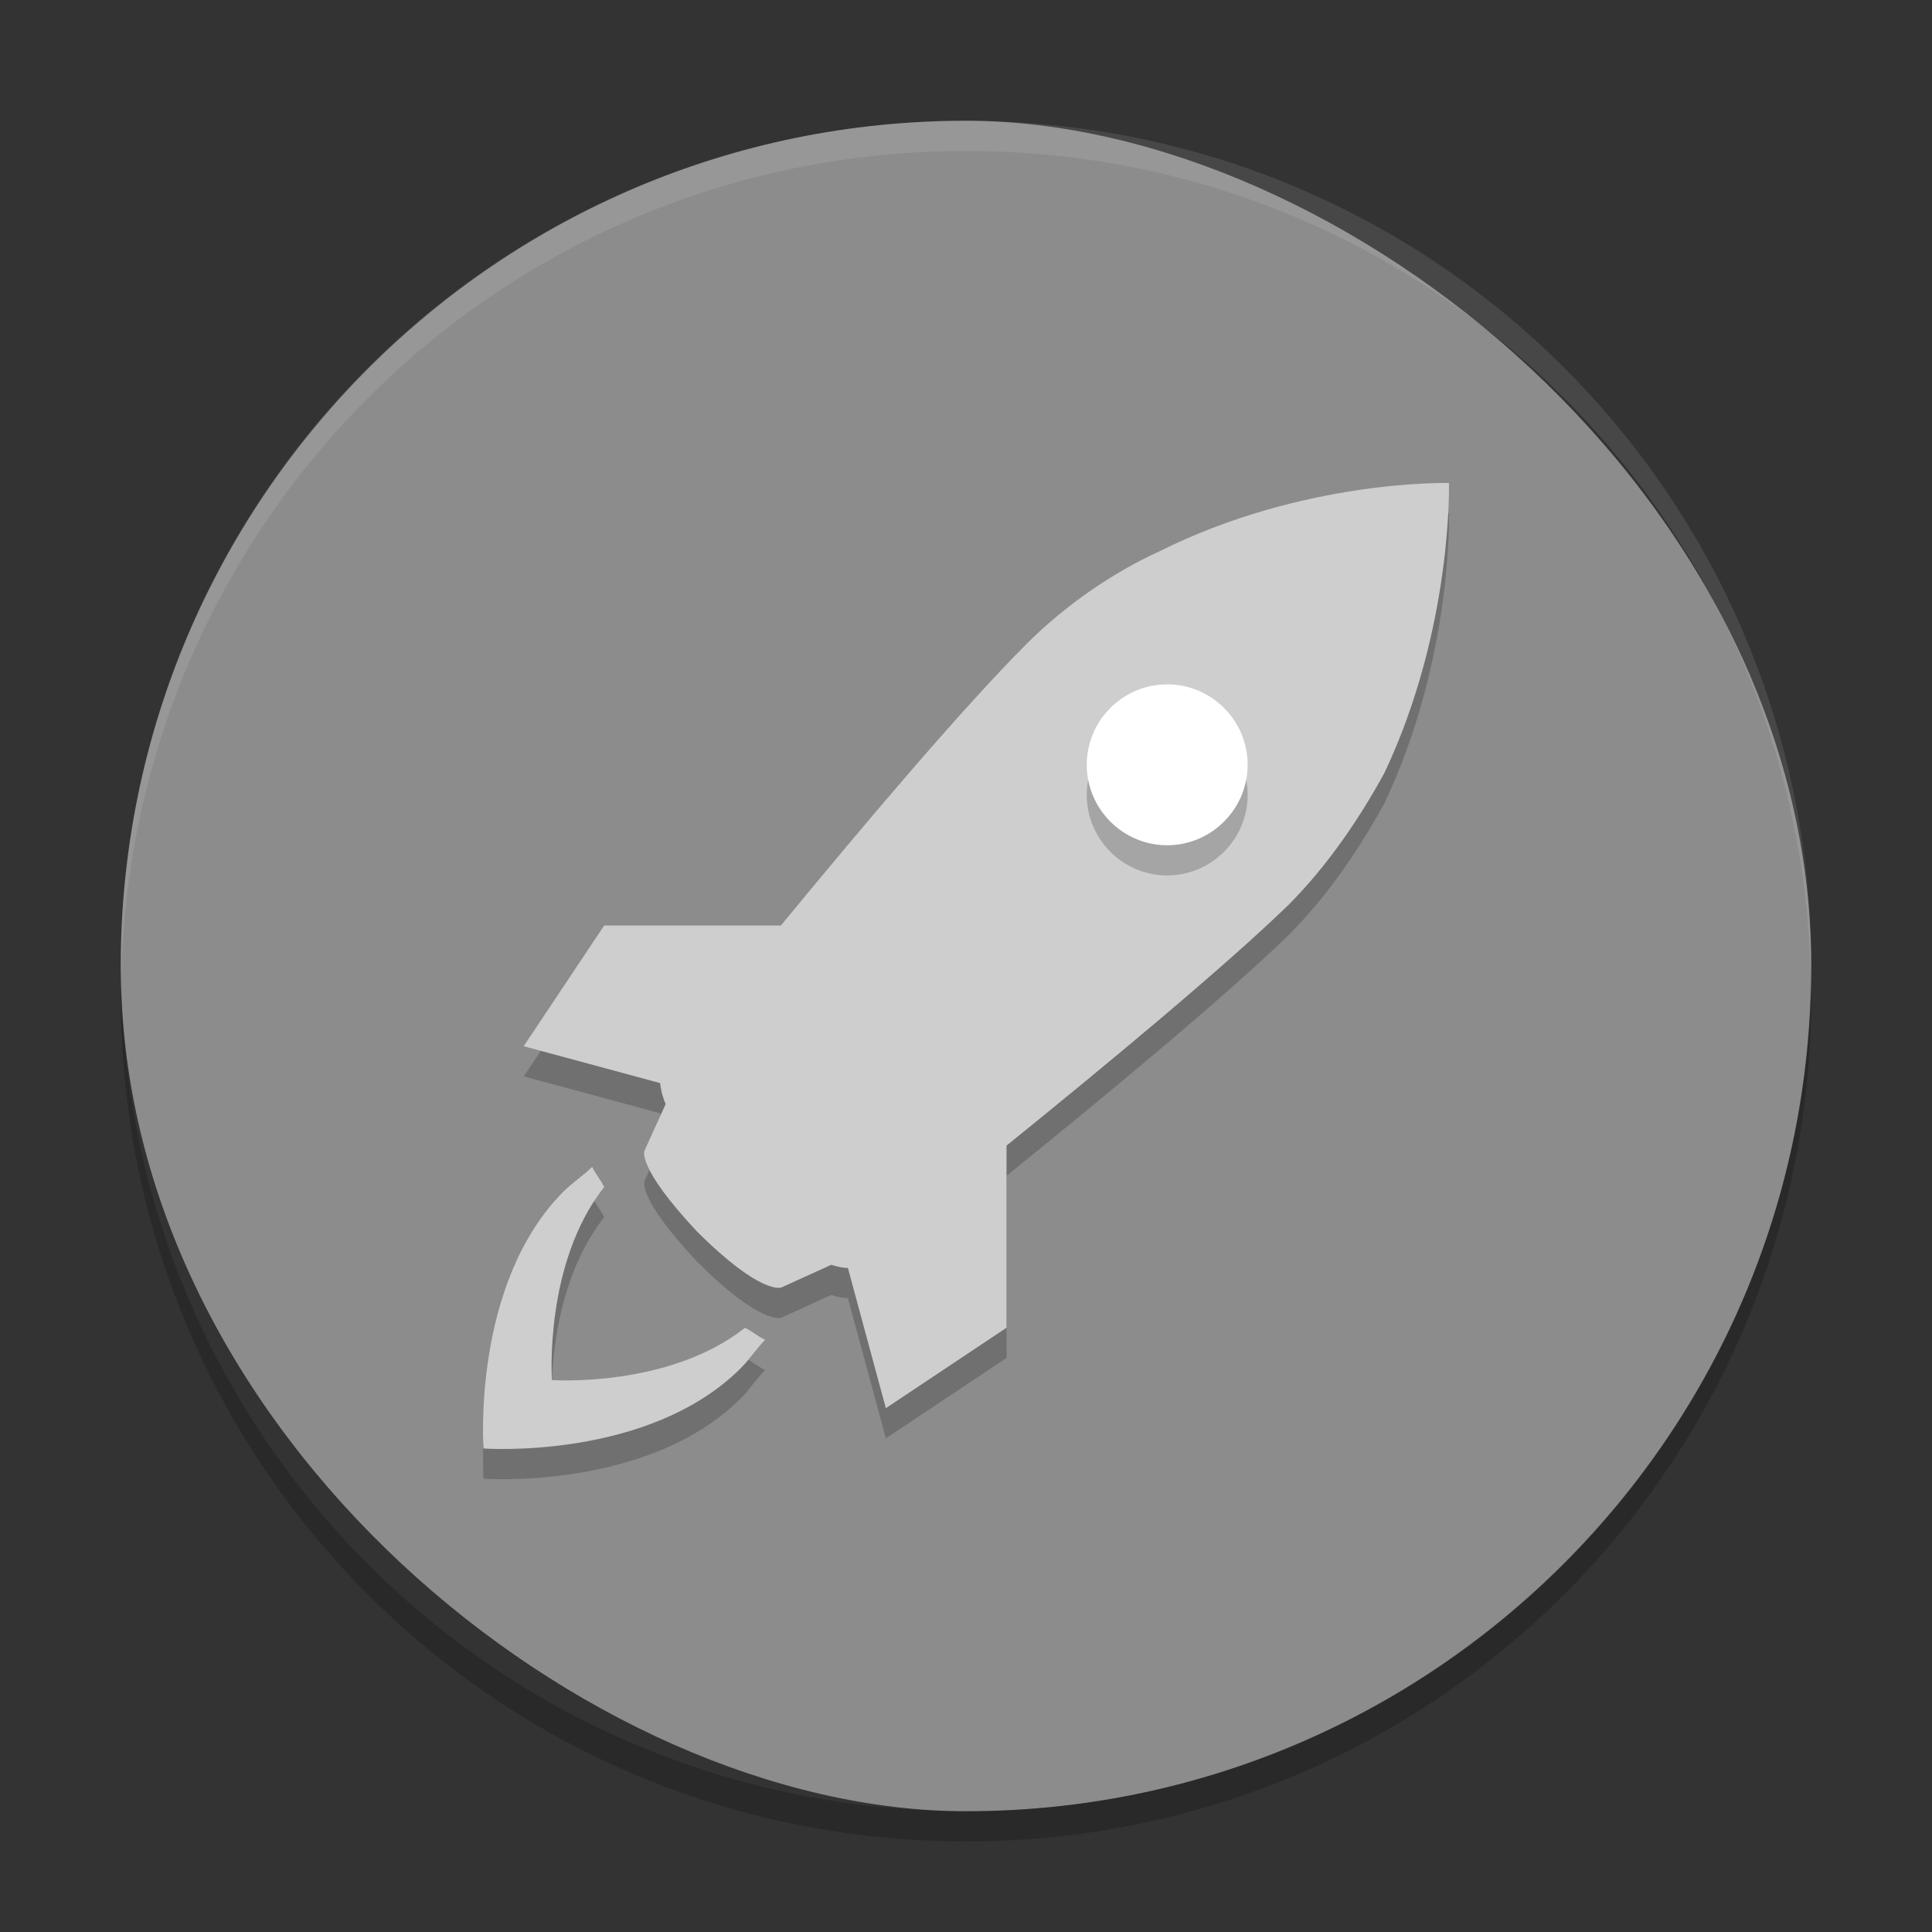 <svg xmlns="http://www.w3.org/2000/svg" width="64" height="64" version="1">
 <rect width="100%" height="100%" fill="#333333" stroke="none"/>
 <rect style="fill:#8c8c8c" width="56" height="56" x="-60" y="-60" rx="28" ry="28" transform="matrix(0,-1,-1,0,0,0)"/>
 <path style="opacity:0.1;fill:#ffffff" d="M 32,4 C 16.488,4 4,16.488 4,31.999 4,32.113 4.011,32.223 4.018,32.335 4.369,17.134 16.711,5 32,5 47.289,5 59.631,17.134 59.982,32.335 59.989,32.223 60,32.113 60,31.999 60,16.488 47.512,4 32,4 Z"/>
 <path style="opacity:0.2" d="m 47.999,17.001 c 0,0 -4.799,-0.135 -9.594,2.265 -1.466,0.666 -3.065,1.732 -4.397,3.065 -2.155,2.155 -5.502,6.122 -8.138,9.328 l -5.854,0 -2.665,3.998 4.52,1.222 c 0.013,0.161 0.056,0.389 0.181,0.697 l -0.702,1.544 c 0,0 -0.267,0.533 1.732,2.665 2.132,2.133 2.798,1.866 2.798,1.866 l 1.656,-0.752 c 0.248,0.077 0.432,0.104 0.552,0.104 l 1.257,4.645 3.998,-2.665 0,-6.032 c 3.229,-2.61 7.19,-5.891 9.328,-7.959 1.333,-1.333 2.399,-2.932 3.197,-4.397 2.264,-4.796 2.132,-9.593 2.132,-9.593 z m -9.328,11.993 c -1.467,0 -2.665,-1.199 -2.665,-2.665 0,-1.467 1.198,-2.665 2.665,-2.665 1.466,0 2.665,1.198 2.665,2.665 0,1.466 -1.201,2.665 -2.665,2.665 z m -13.992,15.991 c 0.267,0.135 0.4,0.267 0.666,0.4 -0.267,0.267 -0.533,0.666 -0.801,0.933 -3.066,3.065 -8.527,2.665 -8.527,2.665 0,0 -0.4,-5.465 2.665,-8.527 0.267,-0.268 0.666,-0.532 0.933,-0.801 0.133,0.267 0.265,0.4 0.4,0.666 -1.999,2.531 -1.732,6.396 -1.732,6.396 0,0 3.863,0.267 6.396,-1.732 z"/>
 <path style="fill:#cecece" d="m 47.997,16.001 c 0,0 -4.798,-0.135 -9.594,2.265 -1.466,0.666 -3.065,1.732 -4.397,3.065 -2.155,2.155 -5.502,6.122 -8.138,9.328 l -5.854,0 -2.665,3.998 4.52,1.222 c 0.013,0.161 0.056,0.389 0.181,0.697 l -0.702,1.544 c 0,0 -0.267,0.533 1.732,2.665 2.134,2.134 2.8,1.866 2.8,1.866 l 1.656,-0.752 c 0.248,0.077 0.432,0.104 0.552,0.104 l 1.257,4.645 3.997,-2.665 0,-6.033 c 3.229,-2.61 7.19,-5.891 9.327,-7.96 1.332,-1.333 2.398,-2.932 3.197,-4.397 2.264,-4.796 2.132,-9.593 2.132,-9.593 z"/>
 <path style="opacity:0.2" d="M 38.665,29 C 37.198,29 36,27.801 36,26.335 c 0,-1.467 1.198,-2.665 2.665,-2.665 1.466,0 2.665,1.198 2.665,2.665 0,1.466 -1.201,2.665 -2.665,2.665 z"/>
 <path style="fill:#ffffff" d="M 38.665,28 C 37.198,28 36,26.801 36,25.335 c 0,-1.467 1.198,-2.665 2.665,-2.665 1.466,0 2.665,1.198 2.665,2.665 0,1.466 -1.201,2.665 -2.665,2.665 z"/>
 <path style="fill:#cecece" d="m 24.679,43.985 c 0.267,0.135 0.4,0.267 0.666,0.4 -0.267,0.267 -0.533,0.666 -0.801,0.933 -3.066,3.065 -8.527,2.665 -8.527,2.665 0,0 -0.4,-5.465 2.665,-8.527 0.267,-0.268 0.666,-0.532 0.933,-0.801 0.133,0.267 0.265,0.4 0.4,0.666 -1.999,2.531 -1.732,6.396 -1.732,6.396 0,0 3.863,0.267 6.396,-1.732 z"/>
 <path style="opacity:0.2" d="M 59.982,32.664 C 59.631,47.866 47.289,60 32,60 16.712,60 4.371,47.868 4.018,32.668 4.011,32.779 4,32.888 4,33 4,48.512 16.488,61 32,61 47.512,61 60,48.512 60,33 c 0,-0.113 -0.011,-0.224 -0.018,-0.336 z"/>
</svg>
